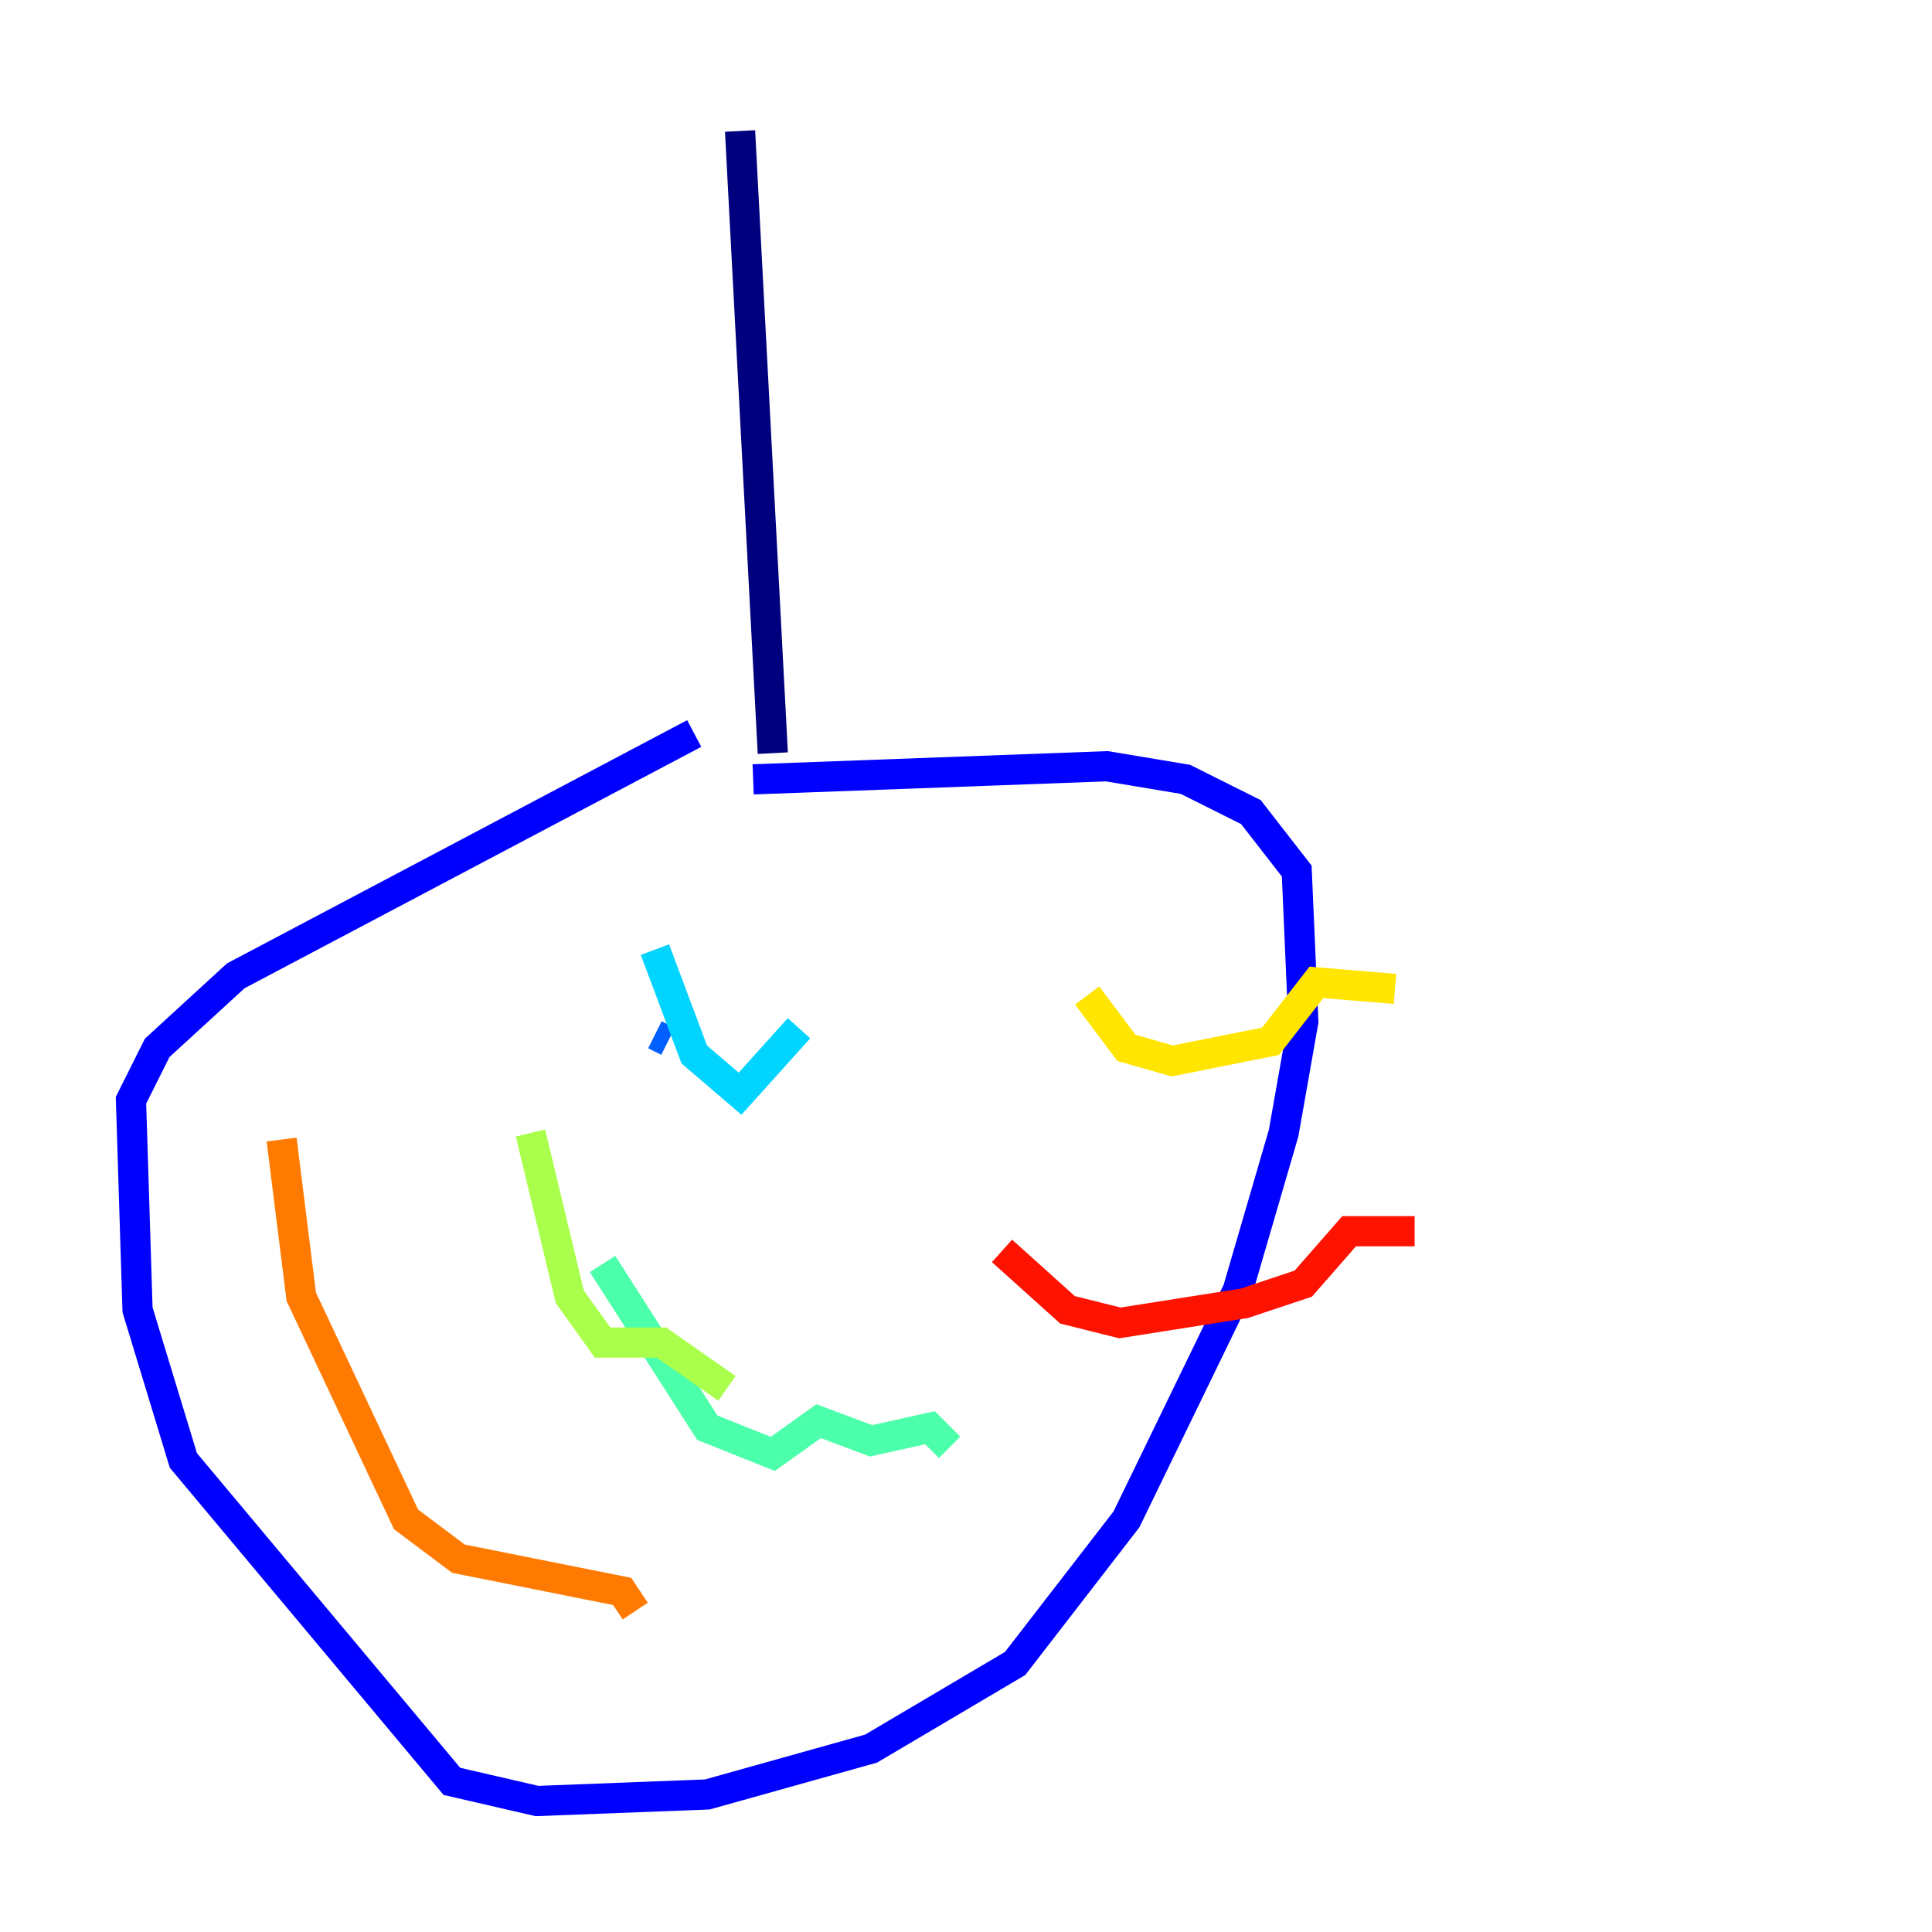 <?xml version="1.0" encoding="utf-8" ?>
<svg baseProfile="tiny" height="128" version="1.2" viewBox="0,0,128,128" width="128" xmlns="http://www.w3.org/2000/svg" xmlns:ev="http://www.w3.org/2001/xml-events" xmlns:xlink="http://www.w3.org/1999/xlink"><defs /><polyline fill="none" points="49.031,8.678 51.2,49.898" stroke="#00007f" stroke-width="2" /><polyline fill="none" points="45.993,48.597 15.62,64.651 10.414,69.424 8.678,72.895 9.112,86.78 12.149,96.759 29.939,118.02 35.58,119.322 46.861,118.888 57.709,115.851 67.254,110.21 74.63,100.664 82.007,85.478 85.044,75.064 86.346,67.688 85.912,57.709 82.875,53.803 78.536,51.634 73.329,50.766 49.898,51.634" stroke="#0000fe" stroke-width="2" /><polyline fill="none" points="43.39,68.556 44.258,68.99" stroke="#0060ff" stroke-width="2" /><polyline fill="none" points="43.39,62.915 45.993,69.858 49.031,72.461 52.936,68.122" stroke="#00d4ff" stroke-width="2" /><polyline fill="none" points="39.919,83.742 46.861,94.59 51.2,96.325 54.237,94.156 57.709,95.458 61.614,94.59 62.915,95.891" stroke="#4cffaa" stroke-width="2" /><polyline fill="none" points="35.146,75.064 37.749,85.912 39.919,88.949 43.824,88.949 48.163,91.986" stroke="#aaff4c" stroke-width="2" /><polyline fill="none" points="72.027,65.953 74.63,69.424 77.668,70.291 84.176,68.99 87.214,65.085 92.42,65.519" stroke="#ffe500" stroke-width="2" /><polyline fill="none" points="18.658,75.498 19.959,85.912 26.902,100.664 30.373,103.268 41.22,105.437 42.088,106.739" stroke="#ff7a00" stroke-width="2" /><polyline fill="none" points="66.386,82.875 70.725,86.78 74.197,87.647 82.441,86.346 86.346,85.044 89.383,81.573 93.722,81.573" stroke="#fe1200" stroke-width="2" /><polyline fill="none" points="56.407,106.305 56.407,106.305" stroke="#7f0000" stroke-width="2" /></svg>